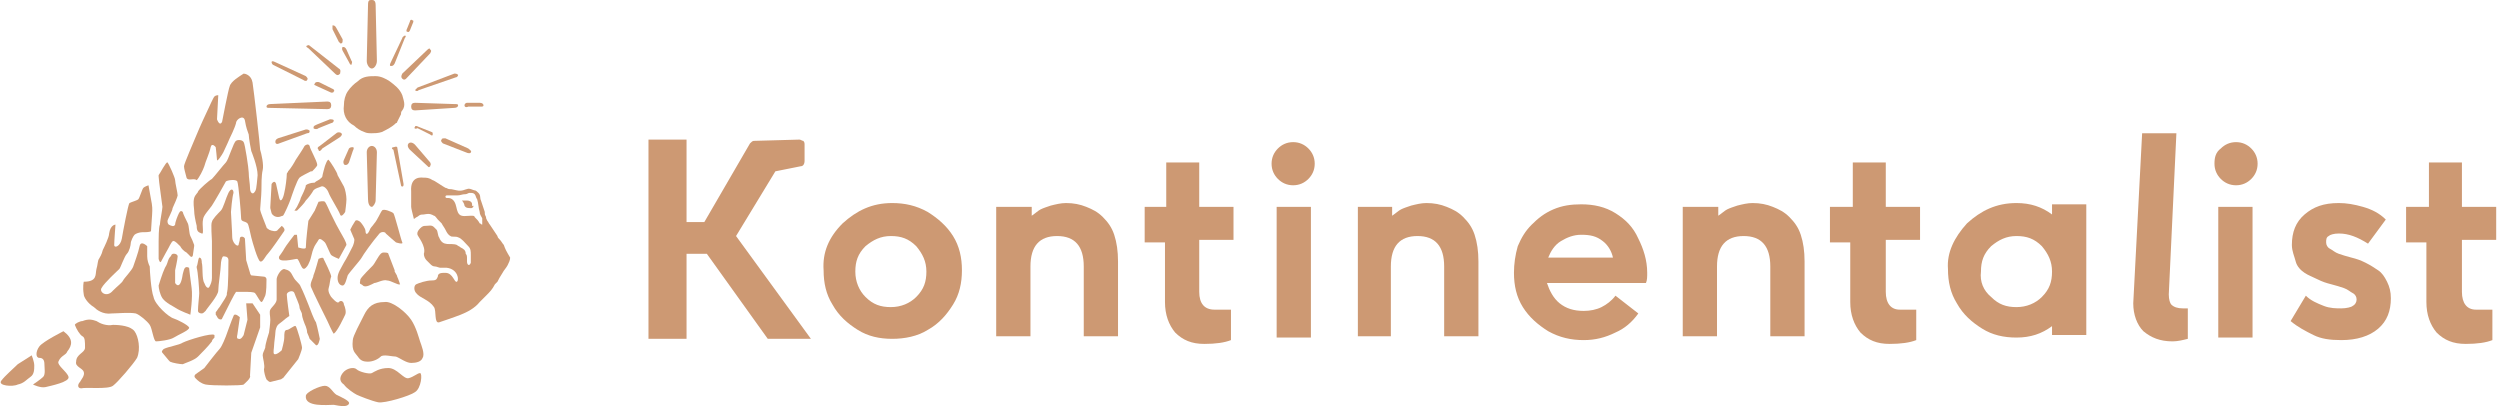 <svg width="197" height="32" viewBox="0 0 197 32" fill="none" xmlns="http://www.w3.org/2000/svg">
<g clip-path="url(#clip0)">
<path d="M37.2 16.1C37.2 15.9 37 15.8 36.8 15.8C36.7 15.8 36.7 15.8 36.6 15.8C36.5 15.8 36.4 15.8 36.4 15.8C36.5 15.9 36.6 16.1 36.6 16.2C36.7 16.4 36.9 16.4 37.1 16.4C37.2 16.4 37.2 16.4 37.3 16.3V16.2C37.2 16.3 37.2 16.2 37.2 16.1Z" fill="#CD9973"/>
<path d="M30.3 23.8C30.9 23.7 32 24.6 32.4 25.2C32.8 25.8 33 26.6 33.1 26.9C33.2 27.2 33.5 27.9 33.3 28.2C33.2 28.5 32.8 28.6 32.4 28.6C32 28.6 31.5 28.2 31.2 28.1C30.9 28.1 30.2 27.9 30 28.1C29.8 28.3 29.4 28.5 29 28.5C28.6 28.5 28.4 28.4 28.2 28.1C28 27.8 27.7 27.7 27.8 26.8C27.8 26.5 28.4 25.4 28.7 24.8C29 24.2 29.4 23.8 30.3 23.8Z" fill="#CD9973"/>
<path d="M27 29.4C27.3 29 27.9 28.9 28.1 29.1C28.3 29.3 29.1 29.5 29.3 29.4C29.5 29.3 29.9 29 30.6 29C31.3 29 31.8 29.9 32.2 29.8C32.6 29.7 32.9 29.4 33.1 29.4C33.3 29.4 33.2 30.6 32.7 30.9C32.3 31.2 30.3 31.8 29.8 31.7C29.3 31.6 28.3 31.2 28.1 31.1C27.9 31 27.3 30.6 27.1 30.3C26.8 30.1 26.7 29.8 27 29.4Z" fill="#CD9973"/>
<path d="M24.1 31.2C24.1 30.9 25.2 30.4 25.6 30.4C26 30.4 26.2 30.9 26.5 31.1C26.9 31.3 27.6 31.6 27.5 31.8C27.4 32.1 26.8 32 26.3 31.9C25.8 31.9 24 32.1 24.1 31.2Z" fill="#CD9973"/>
<path d="M27.4 7.2C27.6 6.9 27.9 6.6 28.2 6.4C28.6 6 29.1 6 29.6 6C30 6 30.4 6.2 30.7 6.4C31.1 6.7 31.5 7 31.7 7.5C31.8 7.9 32 8.3 31.7 8.7C31.6 8.8 31.6 8.9 31.6 9C31.5 9.2 31.4 9.4 31.3 9.6C31.3 9.6 31.3 9.7 31.2 9.7C30.9 10 30.5 10.2 30.1 10.4C29.8 10.5 29.5 10.5 29.3 10.5C29.1 10.5 28.9 10.5 28.7 10.4C28.4 10.3 28.1 10.1 27.9 9.9C27.3 9.6 27 9 27.1 8.3C27.1 7.9 27.2 7.5 27.4 7.2Z" fill="#CD9973"/>
<path d="M29.3 16.3C29.1 16.3 29 16 29 15.7L28.9 12C28.9 11.7 29.1 11.5 29.3 11.5C29.5 11.5 29.7 11.7 29.7 12L29.6 15.8C29.6 16 29.4 16.3 29.3 16.3Z" fill="#CD9973"/>
<path d="M29.3 0C29.4 0 29.6 0 29.6 0.4L29.7 4.8C29.7 5.1 29.5 5.4 29.3 5.4C29.1 5.4 28.9 5.1 28.9 4.8L29 0.4C29 0 29.1 0 29.3 0Z" fill="#CD9973"/>
<path d="M36.1 8.3C36.1 8.4 36 8.5 35.8 8.5L32.7 8.7C32.5 8.7 32.4 8.6 32.4 8.4C32.4 8.2 32.5 8.1 32.7 8.1L35.8 8.2C36 8.2 36.1 8.2 36.1 8.3Z" fill="#CD9973"/>
<path d="M21 8.4C21 8.3 21.1 8.2 21.3 8.2L25.8 8C26 8 26.1 8.1 26.1 8.3C26.1 8.5 26 8.6 25.8 8.6L21.2 8.5C21.1 8.5 21 8.5 21 8.4Z" fill="#CD9973"/>
<path d="M33.9 13.1C33.8 13.2 33.8 13.2 33.7 13.1L32.3 11.8C32.1 11.6 32.1 11.4 32.2 11.3C32.3 11.2 32.5 11.2 32.7 11.4L33.9 12.8C34 13 33.9 13 33.9 13.1Z" fill="#CD9973"/>
<path d="M24.2 3.6C24.2 3.6 24.3 3.5 24.4 3.6L26.7 5.4C26.9 5.5 26.8 5.7 26.8 5.8C26.7 5.9 26.6 6 26.4 5.8L24.3 3.8C24.1 3.7 24.1 3.6 24.2 3.6Z" fill="#CD9973"/>
<path d="M37.1 12C37.1 12.1 36.9 12.1 36.7 12L34.9 11.3C34.8 11.2 34.7 11.1 34.8 11C34.8 10.9 34.9 10.9 35.1 10.9L36.9 11.7C37 11.8 37.2 11.9 37.1 12Z" fill="#CD9973"/>
<path d="M24.8 6.6C24.8 6.5 25 6.4 25.2 6.5L26.2 7C26.3 7 26.4 7.2 26.3 7.2C26.3 7.3 26.2 7.3 26.1 7.3L25 6.8C24.8 6.7 24.7 6.7 24.8 6.6Z" fill="#CD9973"/>
<path d="M26.2 2.3L26.7 3.3C26.8 3.4 26.9 3.5 26.9 3.4C27 3.4 27 3.3 27 3.1L26.5 2.2C26.4 2 26.3 2 26.2 2C26.2 2 26.2 2.2 26.2 2.3Z" fill="#CD9973"/>
<path d="M27 3.7C27.1 3.7 27.2 3.7 27.3 3.9L27.7 4.8C27.8 4.9 27.7 5 27.7 5.1C27.6 5.1 27.6 5.1 27.5 4.9L27 4C26.9 3.8 27 3.7 27 3.7Z" fill="#CD9973"/>
<path d="M32.7 7.1C32.7 7.1 32.8 7 32.9 6.9L35.8 5.8C35.9 5.8 36 5.8 36.1 5.9C36.1 6 36 6.1 35.9 6.1L33 7.1C32.9 7.2 32.8 7.2 32.7 7.1Z" fill="#CD9973"/>
<path d="M21.4 4.9C21.4 4.8 21.5 4.8 21.7 4.9L24.1 6C24.2 6.1 24.3 6.2 24.2 6.3C24.2 6.4 24 6.4 23.9 6.3L21.5 5.1C21.4 5 21.4 4.9 21.4 4.9Z" fill="#CD9973"/>
<path d="M25.1 10.1L26.1 9.7C26.2 9.7 26.3 9.6 26.3 9.5C26.3 9.4 26.1 9.4 26 9.4L25 9.8C24.8 9.9 24.7 9.9 24.7 10.1C24.8 10.2 25 10.2 25.1 10.1Z" fill="#CD9973"/>
<path d="M27.2 13C27.1 13 27 12.8 27.1 12.6L27.5 11.7C27.6 11.6 27.7 11.6 27.8 11.6C27.9 11.6 27.9 11.7 27.8 11.9L27.5 12.8C27.4 13 27.3 13 27.2 13Z" fill="#CD9973"/>
<path d="M30.8 5.2C30.7 5.2 30.7 5.1 30.8 4.9L31.7 3C31.7 2.9 31.9 2.8 31.9 2.8C32 2.8 32 2.9 31.9 3L31.1 5C31 5.2 30.9 5.2 30.8 5.2Z" fill="#CD9973"/>
<path d="M32.1 2.5C32 2.5 32 2.4 32.1 2.2L32.3 1.7C32.3 1.6 32.4 1.5 32.5 1.6C32.6 1.6 32.6 1.7 32.5 1.9L32.3 2.4C32.2 2.6 32.1 2.5 32.1 2.5Z" fill="#CD9973"/>
<path d="M32.7 10C32.7 9.9 32.8 9.9 33 10L34 10.4C34.1 10.4 34.1 10.5 34.1 10.6C34.1 10.7 34 10.7 33.9 10.6L32.9 10.1C32.7 10.2 32.6 10.1 32.7 10Z" fill="#CD9973"/>
<path d="M36.6 8.3C36.6 8.2 36.7 8.1 36.8 8.1H37.8C38 8.1 38.1 8.2 38.1 8.3C38.1 8.4 38 8.4 37.9 8.4H36.9C36.7 8.5 36.6 8.4 36.6 8.3Z" fill="#CD9973"/>
<path d="M25.1 11.8C25 11.7 25 11.6 25.2 11.5L26.5 10.5C26.6 10.4 26.8 10.4 26.9 10.5C27 10.6 26.9 10.7 26.8 10.8L25.4 11.7C25.2 12 25.1 11.9 25.1 11.8Z" fill="#CD9973"/>
<path d="M21.7 11.2C21.7 11.1 21.7 11 21.9 10.9L24.1 10.2C24.2 10.2 24.3 10.2 24.4 10.3C24.4 10.4 24.4 10.5 24.2 10.5L22 11.3C21.8 11.4 21.7 11.3 21.7 11.2Z" fill="#CD9973"/>
<path d="M31 11.6C31.1 11.6 31.2 11.5 31.3 11.6L31.8 14.5C31.8 14.6 31.8 14.7 31.7 14.7C31.6 14.7 31.6 14.6 31.6 14.6L31 11.8C30.8 11.7 30.9 11.6 31 11.6Z" fill="#CD9973"/>
<path d="M33.9 3.9C34 4 34 4 33.9 4.2L32 6.2C31.9 6.3 31.8 6.3 31.7 6.2C31.6 6.1 31.6 6 31.7 5.8L33.7 3.9C33.8 3.8 33.9 3.8 33.9 3.9Z" fill="#CD9973"/>
<path d="M5 26.1C5 26.1 3.4 26.9 3.1 27.3C2.8 27.7 2.8 28.2 3.1 28.2C3.4 28.2 3.5 28.4 3.5 28.7C3.5 29 3.6 29.5 3.4 29.7C3.2 29.9 2.6 30.3 2.6 30.3C2.6 30.3 3.2 30.6 3.6 30.5C4 30.4 5.5 30.1 5.4 29.7C5.3 29.3 4.5 28.8 4.6 28.5C4.8 28 5.2 28 5.3 27.7C5.7 27.2 5.8 26.7 5 26.1Z" fill="#CD9973"/>
<path d="M2.5 28C2.5 28 2.7 28.5 2.7 28.8C2.7 29.1 2.7 29.5 2.4 29.7C2.1 29.9 1.9 30.2 1.4 30.3C1 30.5 -0.2 30.4 0.1 30C0.4 29.6 1 29.1 1.4 28.7C1.7 28.5 2.5 28 2.5 28Z" fill="#CD9973"/>
<path d="M10.6 26.1C10.3 25.7 9.5 25.6 8.9 25.6C8.4 25.7 7.9 25.5 7.6 25.3C7.3 25.2 7 25.1 6.5 25.3C6.3 25.3 5.9 25.5 5.9 25.6C6 25.9 6.3 26.4 6.5 26.5C6.7 26.6 6.7 26.9 6.7 27.4C6.7 27.8 6 27.9 6 28.5C5.9 28.9 6.5 29 6.6 29.3C6.7 29.6 6.4 29.9 6.3 30.1C6.1 30.3 6.1 30.6 6.4 30.6C6.8 30.5 8.5 30.7 8.9 30.4C9.3 30.1 10.5 28.7 10.8 28.2C11.1 27.5 10.9 26.5 10.6 26.1Z" fill="#CD9973"/>
<path d="M8 22.7C8.2 22.3 9.3 21.3 9.4 21.2C9.5 21.1 9.8 20.2 10 20C10.2 19.8 10.3 19.3 10.3 19.2C10.3 19 10.5 18.6 10.6 18.5C10.7 18.4 11 18.3 11.2 18.3C11.4 18.3 11.9 18.3 11.9 18.2C11.9 18 12 16.9 12 16.6C12 16.2 12 16.2 11.7 14.6C11.7 14.6 11.4 14.7 11.3 14.8C11.2 14.9 11 15.6 10.9 15.7C10.8 15.8 10.4 15.9 10.2 16C10.1 16.1 9.7 18.2 9.6 18.8C9.5 19.4 9 19.6 9 19.3C9 19 9.1 17.7 9.1 17.7C9.1 17.7 8.7 17.7 8.6 18.4C8.6 18.7 8.2 19.5 8.1 19.7C8 20.1 7.9 20.2 7.8 20.4C7.7 20.5 7.7 20.9 7.6 21.2C7.5 21.6 7.7 22.2 6.6 22.2C6.6 22.2 6.5 22.6 6.6 23.2C6.6 23.4 6.9 23.9 7.4 24.2C7.6 24.4 8.1 24.8 8.8 24.7C9.2 24.7 10.2 24.6 10.7 24.7C11 24.8 11.6 25.3 11.8 25.6C12 25.9 12.1 26.9 12.3 26.9C12.5 26.9 13.4 26.8 13.7 26.6C14 26.4 15 26 14.9 25.8C14.8 25.6 14 25.2 13.7 25.1C13.3 25 12.2 24 12.1 23.4C11.9 22.9 11.8 21.3 11.8 21C11.7 20.8 11.6 20.5 11.6 20.2C11.6 20 11.6 19.4 11.6 19.4C11.6 19.4 11.1 18.9 11 19.4C10.9 19.9 10.6 20.7 10.5 21C10.4 21.3 9.8 21.9 9.7 22.1C9.6 22.3 9.3 22.5 8.9 22.9C8.4 23.5 7.8 23 8 22.7Z" fill="#CD9973"/>
<path d="M14.9 21.1C14.9 21.1 15 22 15.1 22.7C15.2 23.4 15 24.8 15 24.8C15 24.8 14.2 24.5 13.9 24.3C13.6 24.1 13.1 23.9 12.8 23.5C12.6 23.2 12.5 22.7 12.5 22.5C12.5 22.5 12.8 21.5 13 21.1C13.2 20.8 13.2 20.6 13.3 20.4C13.4 20.2 13.5 20.2 13.5 20.1C13.6 19.9 14 20 14 20.2C14 20.4 13.8 21.3 13.8 21.3V22.3C13.8 22.3 14.2 23 14.4 21.6C14.5 21.3 14.5 20.9 14.9 21.1Z" fill="#CD9973"/>
<path d="M14.7 14C14.6 13.6 14.5 13.3 14.5 13.1C14.5 12.9 15.3 11.1 15.5 10.6C15.7 10.1 16.3 8.8 16.4 8.6C16.5 8.4 16.8 7.7 16.9 7.6C17 7.5 17.2 7.5 17.2 7.5L17.1 9.4C17.1 9.4 17.3 10 17.5 9.6C17.5 9.6 18 7 18.1 6.8C18.2 6.4 18.9 6 19.2 5.8C19.3 5.8 19.8 5.9 19.9 6.5C20 7.1 20.5 11.5 20.5 11.8C20.6 12.1 20.8 13 20.7 13.4C20.6 13.8 20.6 14.6 20.6 15C20.6 15.4 20.5 16.3 20.5 16.5C20.5 16.7 20.9 17.6 21 17.9C21 18 21.1 18 21.2 18.1C21.4 18.2 21.8 18.3 21.9 18.1C22.1 17.9 22.2 17.8 22.2 17.8C22.2 17.8 22.5 18 22.4 18.2C22.2 18.5 21.3 19.8 21.1 20C20.9 20.2 20.7 20.7 20.5 20.6C20.3 20.5 19.9 19.1 19.8 18.7C19.7 18.3 19.6 17.7 19.5 17.6C19.3 17.4 19 17.5 19 17.2C19 16.9 18.8 14.5 18.7 14.3C18.6 14.1 17.9 14.2 17.8 14.3C17.7 14.5 16.9 15.9 16.7 16.2C16.5 16.5 16 17 16 17.3C15.9 17.7 16.1 18.5 15.9 18.4C15.6 18.3 15.5 18.2 15.5 17.8C15.4 17.4 15.3 16.9 15.3 16.6C15.3 16.4 15.2 16 15.3 15.6C15.4 15.3 15.6 15.2 15.6 15.1C15.7 14.9 16.5 14.2 16.7 14.1C16.9 13.9 17.6 13 17.8 12.8C18 12.6 18.4 11.2 18.6 11.1C18.7 11 19.1 11 19.2 11.2C19.3 11.3 19.6 13.3 19.6 13.6C19.6 14 19.7 14.5 19.7 14.8C19.7 15.2 19.9 15.3 20 15.2C20.2 15 20.2 14.9 20.3 13.8C20.3 13.1 19.8 11.9 19.8 11.9C19.8 11.9 19.6 10.9 19.6 10.6C19.5 10.3 19.4 10.1 19.3 9.5C19.2 9 18.6 9.4 18.6 9.7C18.5 10.1 18.1 10.9 18.1 10.9C18.1 10.9 17.8 11.6 17.6 12C17.5 12.2 17.1 12.8 17.1 12.6C17.1 12.5 17 11.6 17 11.6C17 11.6 16.7 11.2 16.6 11.6C16.5 12.1 16.2 12.7 16.1 13.1C16 13.4 15.7 14 15.5 14.2C15.3 14 14.8 14.3 14.7 14Z" fill="#CD9973"/>
<path d="M15.4 29.5C15.3 29.6 15.3 29.7 15.4 29.8C15.6 30 15.8 30.2 16.2 30.3C16.7 30.4 19.1 30.4 19.2 30.3C19.3 30.2 19.8 29.8 19.7 29.6C19.7 29.5 19.8 27.8 19.8 27.8L20.5 25.8V24.8L19.9 23.9H19.4L19.5 25.2L19.2 26.4C19.2 26.4 19 26.8 18.8 26.7C18.6 26.7 18.7 26.4 18.7 26.4L18.9 25C18.9 25 18.5 24.6 18.4 24.9C18.3 25.1 17.8 26.5 17.8 26.5C17.8 26.5 17.5 27.3 17.3 27.5C17.1 27.7 16.1 29 16.1 29L15.4 29.5Z" fill="#CD9973"/>
<path d="M21.4 14.5L21.3 16.3V16.4L21.4 16.8C21.5 17 21.7 17.1 21.9 17.1C22.1 17.1 22.2 17 22.3 17C22.4 16.9 22.8 16 22.9 15.7C23 15.4 23.4 14.2 23.6 14C23.7 13.9 24.3 13.6 24.5 13.5C24.5 13.5 24.5 13.5 24.6 13.5C24.7 13.4 25 13.1 25 13C25 12.7 24.4 11.7 24.4 11.5C24.3 11.3 24.1 11.4 24 11.5C23.9 11.7 23.5 12.3 23.3 12.6C23.2 12.8 22.9 13.3 22.7 13.5C22.7 13.6 22.6 13.6 22.6 13.7C22.6 14 22.5 14.8 22.4 15.2C22.3 15.7 22.1 16 22 15.6C21.9 15.2 21.9 15.1 21.8 14.7C21.7 14 21.4 14.5 21.4 14.5Z" fill="#CD9973"/>
<path d="M23.4 16.3C23.5 16.1 23.7 15.7 23.7 15.6C23.8 15.4 24.1 14.8 24.1 14.6C24.2 14.5 24.5 14.4 24.7 14.4C24.8 14.4 24.8 14.4 24.9 14.3C25.1 14.2 25.4 14 25.4 13.9C25.4 13.8 25.6 13.1 25.6 13.1C25.6 13.1 25.8 12.5 25.9 12.6C26 12.7 26.6 13.6 26.6 13.8C26.7 14 27 14.5 27.1 14.7C27.2 14.9 27.3 15.4 27.3 15.7C27.3 16 27.2 16.7 27.2 16.7C27.2 16.7 26.9 17.2 26.8 16.9C26.7 16.6 26 15.5 25.9 15.2C25.8 14.9 25.5 14.6 25.3 14.7C25.1 14.8 24.9 14.8 24.7 15C24.6 15.2 24.3 15.6 24.1 15.8C24 16 23.6 16.4 23.5 16.5L23.4 16.6H23.2L23.4 16.3Z" fill="#CD9973"/>
<path d="M22 20.2C22 20.2 22.3 19.8 22.4 19.6C22.5 19.4 23.2 18.5 23.2 18.5H23.4L23.5 19.5C23.5 19.5 24.1 19.7 24.1 19.5C24.1 19 24.3 17.4 24.3 17.4L24.8 16.6L25.1 15.9C25.1 15.9 25.5 15.8 25.6 15.9C25.7 16 26 16.7 26 16.7C26 16.7 26.4 17.5 26.5 17.7C26.6 17.9 27 18.6 27 18.6C27 18.6 27.3 19.1 27.3 19.3C27.2 19.5 26.7 20.4 26.7 20.4C26.7 20.4 26.2 20.2 26.1 20.1C26 20 25.7 19.2 25.6 19.1C25.5 19 25.2 18.7 25.1 18.9C25 19.1 24.8 19.3 24.7 19.6C24.6 19.8 24.5 20.4 24.4 20.6C24.3 20.8 24.3 20.9 24.1 21.1C23.9 21.3 23.8 21.1 23.7 20.9C23.6 20.7 23.5 20.4 23.4 20.4C23.2 20.4 21.8 20.8 22 20.2Z" fill="#CD9973"/>
<path d="M22.4 21.2C22.1 21.2 21.8 21.8 21.8 22C21.8 22.2 21.8 23.3 21.8 23.6C21.8 23.9 21.4 24.2 21.3 24.4C21.2 24.6 21.3 24.9 21.3 25.2C21.3 25.5 21.2 26.2 21.2 26.2C21.2 26.2 20.9 27.1 20.9 27.4C20.8 27.7 20.7 27.8 20.7 28C20.7 28.2 20.9 28.8 20.8 29.1C20.8 29.3 20.9 29.7 21 29.9C21.1 30 21.2 30.1 21.3 30.1L22.1 29.9C22.2 29.9 22.2 29.8 22.3 29.8L23.5 28.3C23.5 28.3 23.8 27.6 23.8 27.4C23.8 27.2 23.4 25.8 23.3 25.7C23.2 25.6 22.8 26 22.6 26C22.4 26 22.4 26.3 22.4 26.6C22.4 26.9 22.2 27.6 22.2 27.6C22.2 27.6 21.8 28 21.6 27.9C21.5 27.8 21.6 27.4 21.6 27.2C21.6 27 21.7 26.4 21.7 26.2C21.7 26 21.8 25.7 21.9 25.6C22 25.5 22.3 25.3 22.4 25.2C22.5 25.1 22.8 24.9 22.8 24.9C22.8 24.9 22.6 23.5 22.6 23.2C22.6 23 23.1 22.8 23.2 23.1C23.3 23.4 23.6 24 23.6 24.2C23.6 24.4 23.8 24.6 23.8 24.8C23.8 25 24 25.5 24 25.5C24 25.5 24.2 25.9 24.2 26.2C24.3 26.4 24.4 26.7 24.4 26.7C24.4 26.7 24.8 27.1 24.9 27.2C25.1 27.3 25.2 26.7 25.2 26.7C25.2 26.7 25 25.7 24.9 25.4C24.7 25.1 24.5 24.5 24.3 24C24.1 23.5 23.9 23 23.7 22.6C23.6 22.3 23.3 22.2 23.1 21.8C22.9 21.4 22.8 21.3 22.4 21.2Z" fill="#CD9973"/>
<path d="M31.3 21.8C31.3 21.7 31.2 21.6 31.1 21.4C31.1 21.4 31.1 21.4 31.1 21.3L30.6 20C30.6 19.9 30.4 19.9 30.2 19.9C30.1 19.9 30 20 30 20C29.8 20.2 29.5 20.8 29.4 20.9C29.2 21.1 28.5 21.8 28.4 22C28.3 22.5 28.4 22.3 28.6 22.5C28.8 22.7 29.3 22.4 29.5 22.3C29.7 22.3 30.2 22 30.5 22.1C30.8 22.1 31.4 22.5 31.5 22.4C31.6 22.6 31.4 22 31.3 21.8Z" fill="#CD9973"/>
<path d="M31 16.8C30.9 16.7 30.2 16.4 30.1 16.6C30 16.7 29.7 17.4 29.5 17.6C29.3 17.9 29.2 17.9 29.1 18.2C28.9 18.6 28.8 18.4 28.8 18.2C28.8 18 28.5 17.6 28.4 17.5C28.3 17.4 28.1 17.3 28 17.4C27.8 17.7 27.7 17.9 27.6 18.1L27.9 18.8C27.9 18.8 28 18.9 27.8 19.4C27.7 19.6 27.3 20.4 27.1 20.7C26.9 21.1 26.6 21.5 26.6 21.9C26.6 22.3 26.8 22.5 27 22.5C27.2 22.5 27.3 22 27.4 21.7C27.5 21.5 28.4 20.5 28.5 20.3C28.6 20.1 29.3 19.1 29.9 18.4C30.1 18.2 30.4 18.3 30.4 18.4C30.5 18.5 31.2 19.1 31.2 19.1C31.2 19.1 31.8 19.3 31.7 19.1C31.6 18.9 31.1 16.9 31 16.8Z" fill="#CD9973"/>
<path d="M25.8 25.3C25.8 25.3 24.6 22.9 24.5 22.6C24.4 22.3 24.7 21.9 24.7 21.7C24.8 21.5 25.1 20.4 25.1 20.4C25.1 20.4 25.5 20.2 25.5 20.4C25.6 20.6 26.1 21.6 26.1 21.8C26 22 26 22.4 25.9 22.7C25.8 23 26.1 23.4 26.1 23.4C26.1 23.4 26.6 24 26.7 23.8C26.9 23.6 27.1 23.8 27.1 24C27.2 24.2 27.3 24.6 27.2 24.8C27.1 25 26.6 26.1 26.3 26.3C26.2 26.2 25.8 25.3 25.8 25.3Z" fill="#CD9973"/>
<path d="M13.3 19.5C13.4 19.3 13.6 18.9 13.7 19C13.8 19 14 19.2 14.2 19.4C14.3 19.6 14.5 19.8 14.7 19.9C14.8 20 14.9 20.1 15 20.2C15.1 20.3 15.2 20.2 15.2 20.1L15.3 19.4C15.3 19.4 15.3 19.4 15.3 19.3C15.2 19 15.1 18.8 15 18.6C14.9 18.4 14.9 17.8 14.8 17.6C14.7 17.4 14.4 16.8 14.4 16.7C14.3 16.6 14.2 16.6 14.1 16.8C14 17 13.8 17.5 13.8 17.7C13.7 17.9 13.5 17.8 13.3 17.7C13.2 17.6 13.2 17.5 13.2 17.4C13.2 17.3 13.6 16.6 13.6 16.4C13.7 16.2 14 15.5 14 15.4C14 15.2 13.8 14.4 13.8 14.2C13.8 14 13.3 12.9 13.2 12.8C13.1 12.7 12.6 13.7 12.5 13.8C12.5 13.8 12.5 13.8 12.5 13.9C12.5 14.2 12.8 16.2 12.8 16.3C12.8 16.5 12.6 17.5 12.6 17.7C12.5 17.9 12.5 18.9 12.5 19V20.4C12.5 20.4 12.6 20.8 12.7 20.6C12.9 20.2 13.2 19.7 13.3 19.5Z" fill="#CD9973"/>
<path d="M19.7 21.5L19.4 20.5C19.4 20.3 19.3 19 19.3 18.8C19.2 18.6 18.9 18.6 18.9 18.8C18.9 19 18.8 19.2 18.8 19.3C18.7 19.5 18.3 19.1 18.3 18.7C18.3 18.3 18.2 16.9 18.2 16.7C18.2 16.6 18.3 15.5 18.4 15.2C18.4 14.9 18.2 14.8 18 15.2C17.8 15.6 17.6 16.4 17.4 16.6C17.2 16.8 16.7 17.3 16.7 17.5C16.6 17.6 16.7 18.8 16.7 19C16.7 19 16.7 21.5 16.7 21.9C16.7 22.2 16.6 22.4 16.5 22.6C16.4 22.8 16.2 22.6 16.1 22.3C15.9 22 16 21 15.9 20.7C15.9 20.6 15.9 20.3 15.7 20.3C15.6 20.4 15.6 20.8 15.5 21V21.1C15.6 21.4 15.7 22.8 15.7 23.1C15.7 23.3 15.6 24.1 15.6 24.5C15.6 24.6 15.7 24.7 15.9 24.7C16 24.7 16.1 24.6 16.2 24.5C16.3 24.3 17.2 23.3 17.2 22.9C17.2 22.5 17.4 21.2 17.4 20.9C17.4 20.6 17.5 20.2 17.6 20.2C17.7 20.2 18 20.2 18 20.5C18 20.7 18 22.6 17.9 23C17.8 23.3 18.1 23 17.3 24.2C17.2 24.3 17.1 24.5 17 24.6C17 24.7 17 24.7 17 24.8C17.1 24.9 17.1 25 17.2 25.1C17.3 25.2 17.5 25.2 17.5 25.1C18 24.1 18.5 23.1 18.6 23C18.8 23 19 23 19.3 23C19.6 23 20 23 20.1 23.1C20.2 23.2 20.5 23.8 20.6 23.8C20.7 23.8 20.8 23.5 20.9 23.3C21 23 21 22.3 21 22C21 21.9 20.9 21.8 20.8 21.8L19.8 21.7C19.8 21.7 19.7 21.6 19.7 21.5Z" fill="#CD9973"/>
<path d="M14.4 27C14.1 27.2 13.3 27.3 12.9 27.5C12.8 27.6 12.7 27.7 12.8 27.8L13.3 28.4L13.4 28.5C13.6 28.6 14.2 28.7 14.4 28.7C14.6 28.6 15.3 28.4 15.6 28.1C15.9 27.8 16.4 27.3 16.7 26.9C16.7 26.8 16.8 26.7 16.9 26.6C16.9 26.5 16.9 26.4 16.9 26.4C16.7 26.2 14.8 26.8 14.4 27Z" fill="#CD9973"/>
<path d="M39.7 19.3C39.6 19.2 39.5 19 39.4 18.9C39.3 18.8 39.2 18.7 39.2 18.6C39 18.3 38.8 18 38.6 17.7C38.5 17.6 38.5 17.5 38.4 17.4C38.3 17.2 38.3 17.2 38.3 17.1C38.2 16.9 38.2 16.9 38.2 16.7C38.1 16.4 38 16.1 37.9 15.8C37.8 15.6 37.9 15.4 37.7 15.2C37.6 15.1 37.5 15 37.4 15C37.3 15 37 14.8 36.8 14.9C36.7 14.9 36.4 15.1 36 15C35.6 14.9 35.5 14.9 35.4 14.9C35.3 14.9 35.2 14.8 35.1 14.8C34.9 14.7 34.2 14.2 34.1 14.2C33.8 14 33.6 14 33.4 14C33.3 14 32.3 13.8 32.4 15.1C32.4 15.2 32.4 16.1 32.4 16.3C32.4 16.4 32.5 16.8 32.6 17.2C32.6 17.3 32.7 17.2 32.7 17.2C32.8 17.1 32.9 17.1 33 17C33.1 16.9 33.3 16.9 33.4 16.9C33.9 16.8 34 16.9 34.2 17C34.3 17 34.4 17.2 34.5 17.3C34.6 17.4 34.7 17.5 34.8 17.6C34.9 17.8 35 17.9 35.1 18.1C35.2 18.3 35.3 18.5 35.5 18.6C35.6 18.7 35.9 18.6 36.1 18.7C36.4 18.8 36.6 19.1 36.9 19.4C37.1 19.6 37.1 19.8 37.1 20.1C37.1 20.4 37.1 20.4 37.1 20.7C37 21 36.8 20.9 36.8 20.6C36.8 20.5 36.8 20.4 36.8 20.4C36.8 20.2 36.8 20.1 36.7 20C36.7 19.7 36.5 19.6 36.3 19.5C36.2 19.4 36.1 19.4 36 19.3C35.5 19.1 34.9 19.5 34.6 18.7C34.5 18.6 34.5 18.2 34.4 18.1C34.3 18 34.3 18 34.2 17.9C34 17.7 33.8 17.8 33.5 17.8C33.4 17.8 33.3 17.8 33.1 18C32.8 18.3 32.9 18.5 32.9 18.5C32.9 18.6 33.6 19.4 33.4 20C33.4 20.2 33.5 20.4 33.6 20.5C33.7 20.6 33.8 20.7 33.9 20.8C34 20.9 34.1 21 34.3 21C34.4 21 34.6 21.1 34.7 21.1C34.8 21.1 35.1 21.1 35.2 21.1C36.1 21.2 36.2 22.1 36 22.2C35.8 22.3 35.7 21.5 35.1 21.5C34.8 21.5 34.5 21.5 34.5 21.8C34.4 22 34.4 22.1 34 22.1C33.6 22.1 33 22.3 32.8 22.4C32.6 22.5 32.6 22.9 32.8 23.1C33.1 23.5 33.8 23.6 34.2 24.2C34.4 24.5 34.2 25.5 34.6 25.4C34.6 25.4 35.8 25 36.3 24.8C36.8 24.6 37.4 24.3 37.8 23.8C38 23.6 38.1 23.5 38.3 23.3C38.6 23 38.8 22.8 39 22.4C39.1 22.3 39.1 22.3 39.2 22.2C39.3 22 39.4 21.8 39.6 21.5C39.7 21.3 39.9 21.1 40 20.9C40.1 20.7 40.2 20.5 40.2 20.3C39.9 19.8 39.8 19.6 39.7 19.3ZM38 17.7C37.9 17.7 37.9 17.6 37.8 17.6C37.7 17.4 37.6 17.3 37.4 17.1C37.4 17 37.3 17 37.1 17C36.8 17 36.4 17.1 36.2 16.9C36 16.7 36 16.4 35.9 16.1C35.8 15.8 35.6 15.6 35.3 15.6C35.2 15.6 35.2 15.6 35.2 15.6C35.2 15.6 35.1 15.6 35.1 15.5C35.1 15.4 35.2 15.4 35.2 15.4C35.3 15.4 35.6 15.4 35.8 15.4C35.9 15.4 36 15.4 36 15.4C36.3 15.4 36.4 15.3 36.7 15.3C36.8 15.3 36.9 15.2 37 15.2C37.2 15.2 37.3 15.2 37.4 15.3C37.5 15.4 37.5 15.6 37.6 15.7C37.7 16 37.7 16.4 37.8 16.7C37.8 16.9 37.9 17 38 17.2C38 17.5 38 17.6 38 17.7Z" fill="#CD9973"/>
<path d="M58 18.6L61.1 13.5L63.1 13.1C63.3 13.1 63.4 12.9 63.4 12.7V11.4C63.4 11.3 63.4 11.2 63.3 11.1C63.2 11.1 63.1 11 63 11L59.4 11.1C59.3 11.1 59.2 11.2 59.1 11.3L55.5 17.5H54.1V11H51.1V26.7H54.1V20H55.7L60.5 26.7H63.9L58 18.6Z" fill="#CD9973"/>
<path d="M66.4 17.6C67.5 16.6 68.7 16 70.3 16C71.3 16 72.2 16.2 73.1 16.7C73.9 17.2 74.6 17.8 75.1 18.6C75.6 19.4 75.8 20.3 75.8 21.3C75.8 22.3 75.6 23.2 75.1 24C74.6 24.8 74 25.5 73.1 26C72.3 26.5 71.3 26.7 70.3 26.7C69.3 26.7 68.4 26.5 67.6 26C66.8 25.5 66.1 24.9 65.6 24C65.1 23.2 64.9 22.3 64.9 21.3C64.8 19.9 65.3 18.7 66.4 17.6ZM68.2 23.4C68.8 24 69.4 24.2 70.2 24.2C71 24.2 71.7 23.9 72.2 23.4C72.8 22.8 73 22.2 73 21.4C73 20.6 72.7 20 72.2 19.4C71.6 18.8 71 18.6 70.2 18.6C69.4 18.6 68.8 18.9 68.2 19.4C67.6 20 67.4 20.6 67.4 21.4C67.4 22.2 67.7 22.9 68.2 23.4Z" fill="#CD9973"/>
<path d="M78.6 16.3H81.3V17C81.6 16.8 81.8 16.6 82 16.5C82.2 16.4 82.5 16.3 82.8 16.2C83.2 16.1 83.6 16 84 16C84.6 16 85.1 16.1 85.6 16.3C86.1 16.5 86.5 16.7 86.9 17.1C87.3 17.5 87.6 17.9 87.8 18.5C88 19.1 88.1 19.8 88.1 20.6V26.5H85.4V21C85.4 19.4 84.7 18.6 83.3 18.6C81.9 18.6 81.2 19.4 81.2 21V26.5H78.5V16.3H78.6Z" fill="#CD9973"/>
<path d="M90.3 16.3H91.9V12.8H94.5V16.3H97.2V18.9H94.5V23C94.5 23.9 94.9 24.4 95.7 24.4C95.9 24.4 96.1 24.4 96.3 24.4C96.5 24.4 96.7 24.4 96.8 24.4H97V26.8C96.5 27 95.8 27.1 94.9 27.1C93.9 27.1 93.2 26.8 92.6 26.2C92.1 25.6 91.8 24.8 91.8 23.8V19.1H90.2V16.3H90.3Z" fill="#CD9973"/>
<path d="M100.7 11.7C101 11.4 101.4 11.2 101.9 11.2C102.4 11.2 102.8 11.4 103.1 11.7C103.4 12 103.6 12.4 103.6 12.9C103.6 13.4 103.4 13.8 103.1 14.1C102.8 14.4 102.4 14.6 101.9 14.6C101.4 14.6 101 14.4 100.7 14.1C100.4 13.8 100.2 13.4 100.2 12.9C100.2 12.4 100.4 12 100.7 11.7ZM100.6 16.3H103.3V26.6H100.6V16.3Z" fill="#CD9973"/>
<path d="M107 16.3H109.7V17C110 16.8 110.2 16.6 110.4 16.5C110.6 16.4 110.9 16.3 111.2 16.2C111.6 16.1 112 16 112.4 16C113 16 113.5 16.1 114 16.3C114.5 16.5 114.9 16.7 115.3 17.1C115.7 17.5 116 17.9 116.2 18.5C116.4 19.1 116.5 19.8 116.5 20.6V26.5H113.8V21C113.8 19.4 113.1 18.6 111.7 18.6C110.3 18.6 109.6 19.4 109.6 21V26.5H107V16.3Z" fill="#CD9973"/>
<path d="M119.6 19.4C119.9 18.7 120.2 18.2 120.7 17.7C121.2 17.2 121.7 16.8 122.4 16.5C123.1 16.2 123.8 16.1 124.6 16.1C125.6 16.1 126.5 16.3 127.3 16.8C128.1 17.3 128.7 17.9 129.1 18.8C129.5 19.6 129.8 20.5 129.8 21.5C129.8 21.8 129.8 22.1 129.7 22.3H121.9C122.1 22.9 122.4 23.5 122.9 23.9C123.4 24.3 124 24.5 124.8 24.5C125.3 24.5 125.8 24.4 126.2 24.2C126.6 24 127 23.7 127.3 23.3L129.1 24.7C128.6 25.4 128 25.9 127.3 26.2C126.5 26.6 125.7 26.8 124.8 26.8C123.8 26.8 122.9 26.6 122 26.1C121.2 25.6 120.5 25 120 24.2C119.5 23.4 119.3 22.5 119.3 21.5C119.3 20.8 119.4 20.1 119.6 19.4ZM127.1 20.3C127 19.8 126.7 19.3 126.3 19C125.8 18.6 125.3 18.5 124.6 18.5C124 18.5 123.5 18.7 123 19C122.5 19.3 122.2 19.8 122 20.3H127.1Z" fill="#CD9973"/>
<path d="M132.7 16.3H135.4V17C135.7 16.8 135.9 16.6 136.1 16.5C136.3 16.4 136.6 16.3 136.9 16.2C137.3 16.1 137.7 16 138.1 16C138.7 16 139.2 16.1 139.7 16.3C140.2 16.5 140.6 16.7 141 17.1C141.4 17.5 141.7 17.9 141.9 18.5C142.1 19.1 142.2 19.8 142.2 20.6V26.5H139.5V21C139.5 19.4 138.8 18.6 137.4 18.6C136 18.6 135.3 19.4 135.3 21V26.5H132.6V16.3H132.7Z" fill="#CD9973"/>
<path d="M144.4 16.3H146V12.8H148.6V16.3H151.3V18.9H148.6V23C148.6 23.9 149 24.4 149.7 24.4C149.9 24.4 150.1 24.4 150.3 24.4C150.5 24.4 150.7 24.4 150.8 24.4H151V26.8C150.5 27 149.8 27.1 148.9 27.1C147.9 27.1 147.2 26.8 146.6 26.2C146.1 25.6 145.8 24.8 145.8 23.8V19.1H144.2V16.3H144.4Z" fill="#CD9973"/>
<path d="M155 17.6C156.1 16.6 157.3 16 158.9 16C160 16 160.9 16.3 161.7 16.9V16.1H164.4V26.4H161.7V25.7C160.9 26.3 160 26.6 158.9 26.6C157.9 26.6 157 26.4 156.2 25.9C155.4 25.4 154.7 24.8 154.2 23.9C153.7 23.1 153.5 22.2 153.5 21.2C153.4 19.9 154 18.7 155 17.6ZM156.9 23.4C157.5 24 158.1 24.2 158.9 24.2C159.7 24.2 160.4 23.9 160.9 23.4C161.5 22.8 161.7 22.2 161.7 21.4C161.7 20.6 161.4 20 160.9 19.4C160.3 18.8 159.7 18.6 158.9 18.6C158.1 18.6 157.5 18.9 156.9 19.4C156.3 20 156.1 20.6 156.1 21.4C156 22.2 156.3 22.9 156.9 23.4Z" fill="#CD9973"/>
<path d="M168.8 10.5H171.5L170.9 23.2C170.9 23.6 171 23.9 171.1 24C171.3 24.2 171.6 24.3 172 24.3C172.2 24.3 172.3 24.3 172.4 24.3V26.7C172 26.8 171.6 26.9 171.2 26.9C170.2 26.9 169.5 26.6 168.9 26.1C168.4 25.6 168.1 24.8 168.1 23.9L168.8 10.5Z" fill="#CD9973"/>
<path d="M175 11.7C175.3 11.4 175.7 11.2 176.2 11.2C176.7 11.2 177.1 11.4 177.4 11.7C177.7 12 177.9 12.4 177.9 12.9C177.9 13.4 177.7 13.8 177.4 14.1C177.1 14.4 176.7 14.6 176.2 14.6C175.7 14.6 175.3 14.4 175 14.1C174.7 13.8 174.5 13.4 174.5 12.9C174.5 12.4 174.6 12 175 11.7ZM174.8 16.3H177.5V26.6H174.8V16.3Z" fill="#CD9973"/>
<path d="M181.7 23.3C182.1 23.7 182.6 23.9 183.1 24.1C183.6 24.3 184.1 24.3 184.5 24.3C184.9 24.3 185.3 24.2 185.4 24.1C185.6 24 185.7 23.8 185.7 23.6C185.7 23.4 185.6 23.2 185.4 23.1C185.2 23 185 22.8 184.7 22.7C184.4 22.6 184.1 22.5 183.7 22.4C183.3 22.3 183 22.2 182.6 22C182.2 21.8 181.9 21.7 181.6 21.5C181.3 21.3 181 21 180.9 20.6C180.8 20.2 180.6 19.8 180.6 19.3C180.6 18.3 180.9 17.5 181.6 16.9C182.3 16.3 183.1 16 184.3 16C184.9 16 185.5 16.1 186.2 16.3C186.9 16.5 187.5 16.8 188 17.3L186.6 19.2C185.8 18.7 185.1 18.4 184.3 18.4C183.9 18.4 183.6 18.5 183.5 18.6C183.3 18.7 183.3 18.9 183.3 19.1C183.3 19.3 183.4 19.5 183.6 19.6C183.8 19.7 184 19.9 184.3 20C184.6 20.1 184.9 20.2 185.3 20.3C185.7 20.4 186 20.5 186.4 20.7C186.8 20.9 187.1 21.1 187.4 21.3C187.7 21.5 187.9 21.8 188.1 22.2C188.3 22.6 188.4 23 188.4 23.5C188.4 24.5 188.1 25.3 187.4 25.9C186.7 26.5 185.7 26.8 184.5 26.8C183.6 26.8 182.9 26.7 182.3 26.4C181.7 26.1 181.1 25.8 180.5 25.3L181.7 23.3Z" fill="#CD9973"/>
<path d="M189.8 16.3H191.4V12.8H194V16.3H196.7V18.9H194V23C194 23.9 194.4 24.4 195.1 24.4C195.3 24.4 195.5 24.4 195.7 24.4C195.9 24.4 196.1 24.4 196.2 24.4H196.4V26.8C195.9 27 195.2 27.1 194.3 27.1C193.3 27.1 192.6 26.8 192 26.2C191.5 25.6 191.2 24.8 191.2 23.8V19.1H189.6V16.3H189.8Z" fill="#CD9973"/>
</g>
<defs>
<clipPath id="clip0">
<rect width="196.8" height="32" fill="white"/>
</clipPath>
</defs>
</svg>
